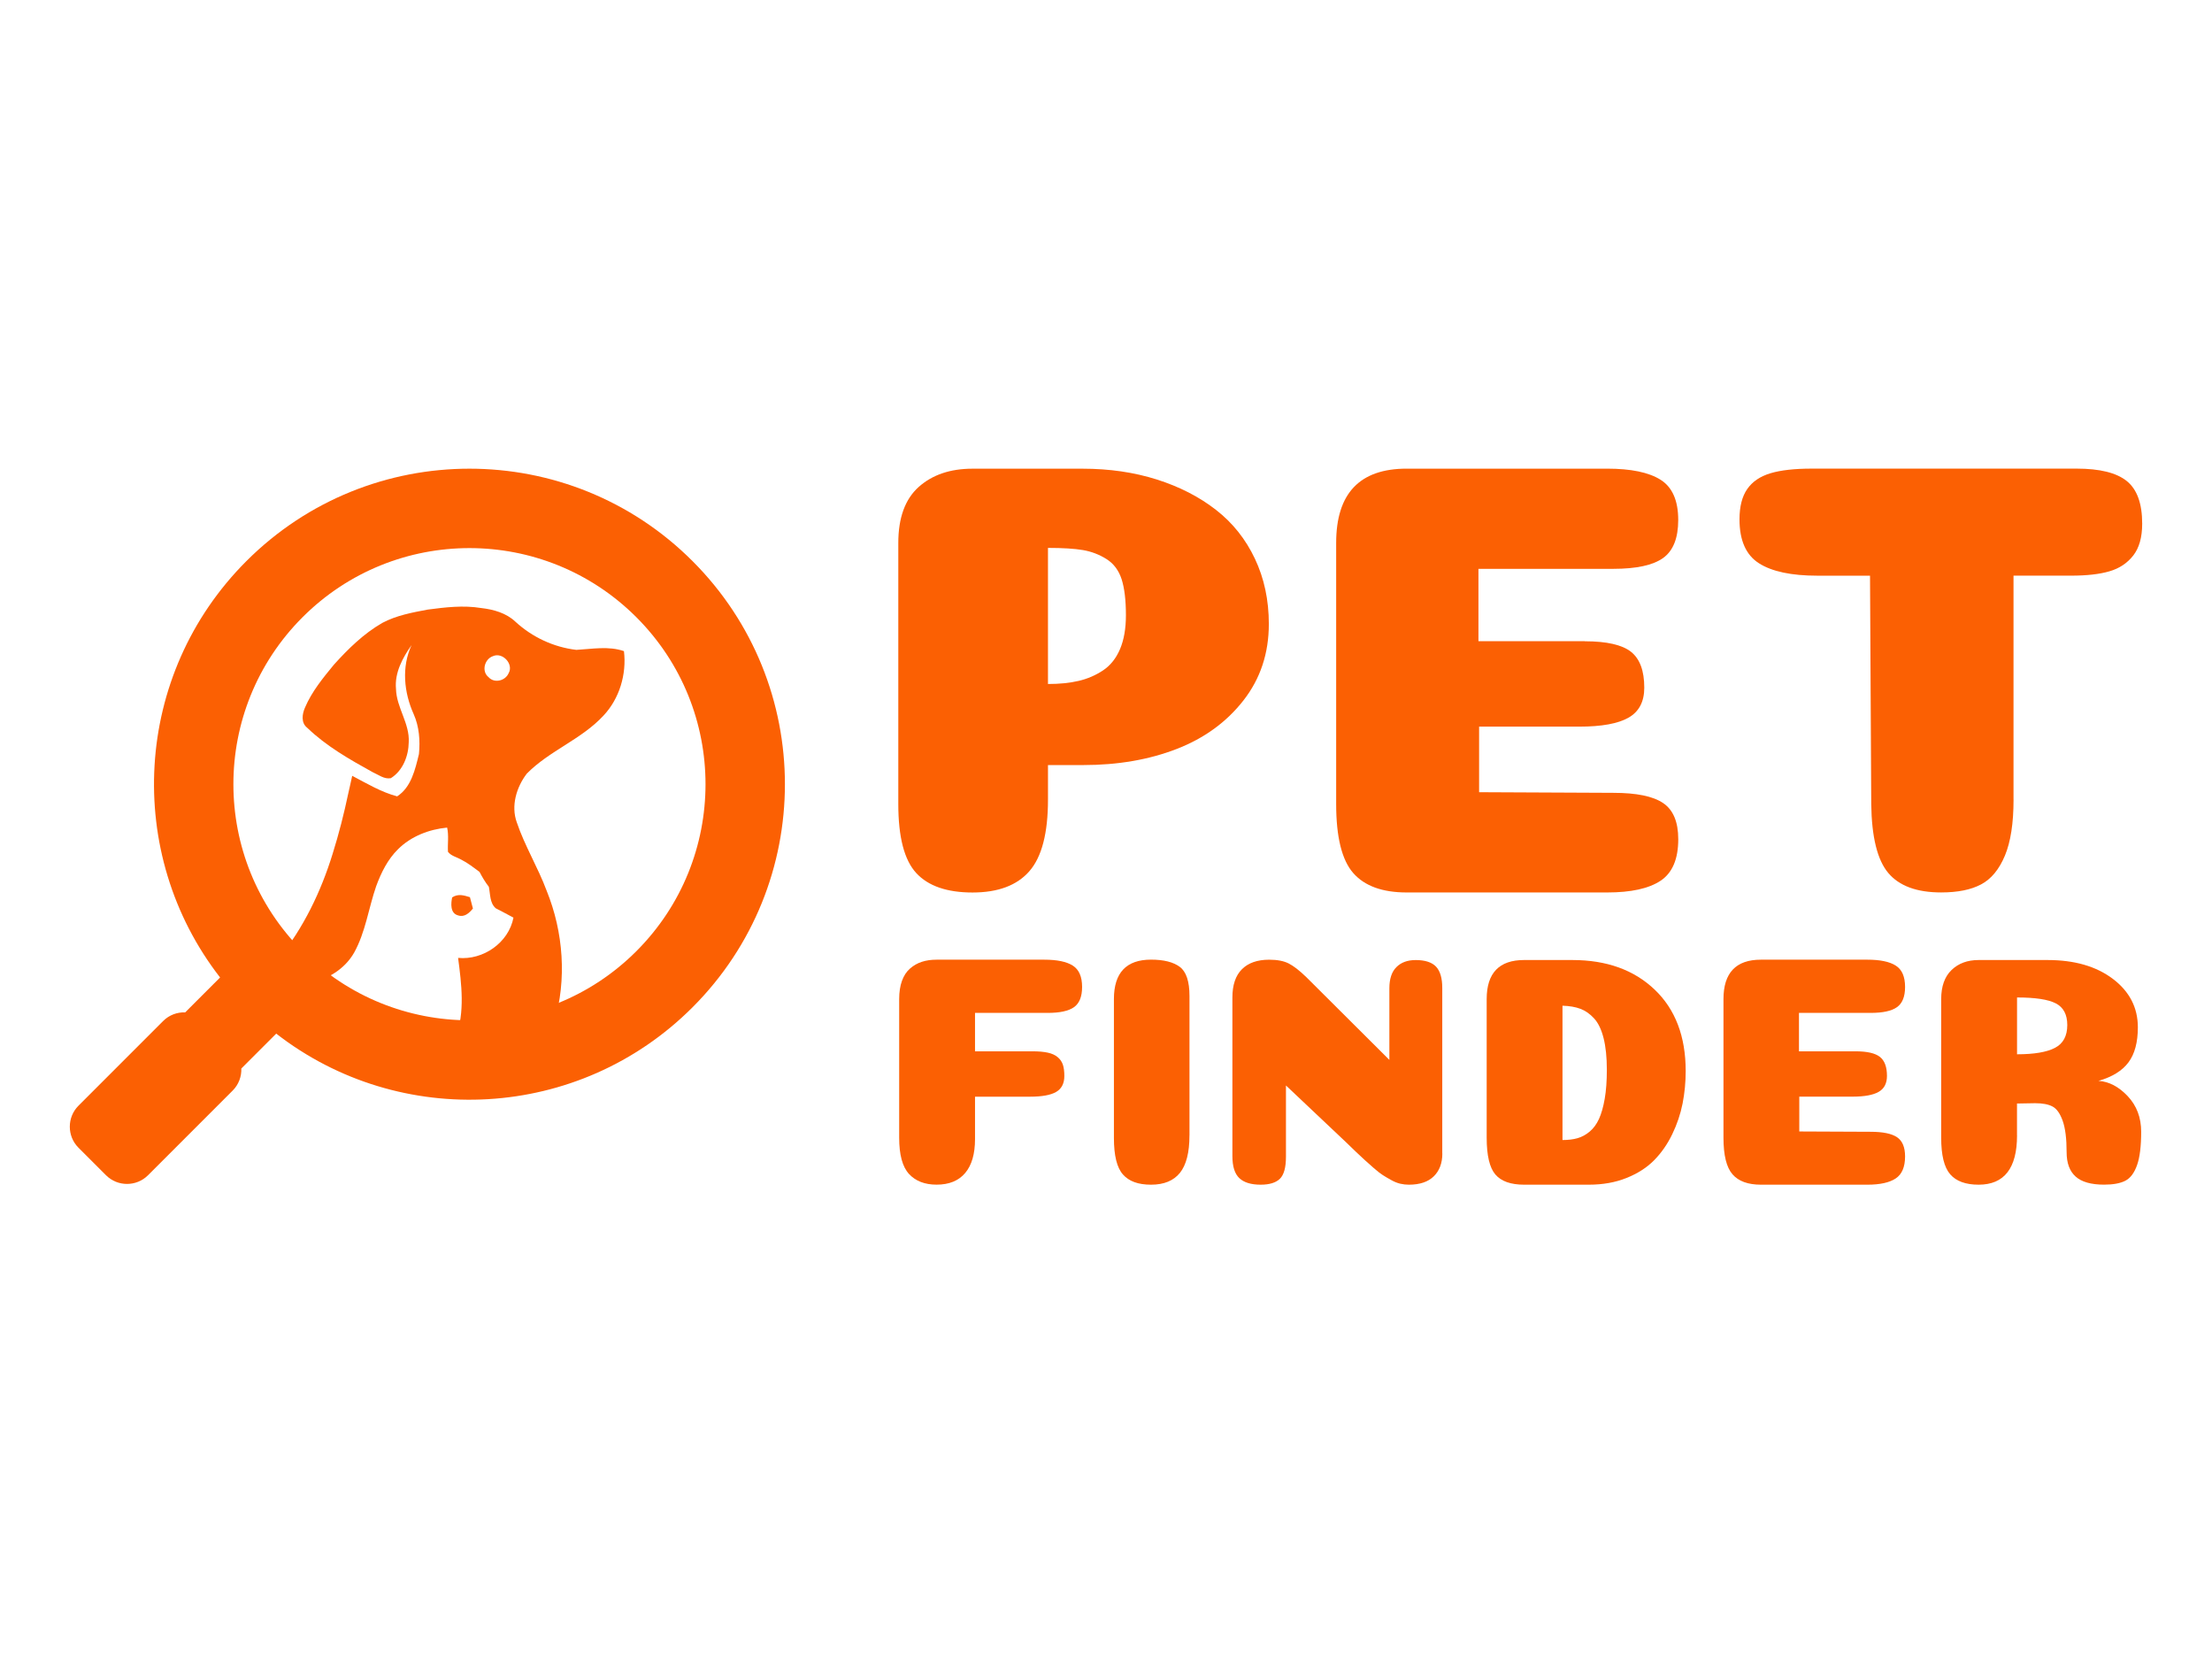 <?xml version="1.0" encoding="UTF-8"?>
<svg id="Capa_1" xmlns="http://www.w3.org/2000/svg" version="1.1" viewBox="0 0 634 474">
  <!-- Generator: Adobe Illustrator 29.0.0, SVG Export Plug-In . SVG Version: 2.1.0 Build 186)  -->
  <defs>
    <style>
      .st0 {
        fill-rule: evenodd;
      }

      .st0, .st1 {
        fill: #fb6003;
      }
    </style>
  </defs>
  <g>
    <path class="st1" d="M178.83,186.59c-4.39-1.52-9.12-.61-13.63-.36-6.51-.76-12.65-3.64-17.46-8.06-2.64-2.51-6.29-3.53-9.83-3.93-5.1-.84-10.27-.22-15.35.45-4.43.84-8.98,1.67-13,3.82-5.32,3.06-9.74,7.41-13.83,11.93-3.14,3.82-6.35,7.72-8.31,12.32-.82,1.85-1.19,4.38.62,5.78,5.46,5.27,12.13,9.06,18.72,12.71,1.68.73,3.34,2.11,5.26,1.75,3.44-2.15,5.08-6.37,5.13-10.3.31-5.4-3.52-9.93-3.65-15.27-.44-4.63,1.9-8.93,4.46-12.57-2.92,6.28-2.17,13.63.61,19.79,1.59,3.58,1.88,7.56,1.51,11.43-1.07,4.38-2.21,9.53-6.25,12.13-4.57-1.22-8.72-3.7-12.88-5.89-.38,1.67-.72,3.34-1.12,5.01-1.23,5.84-2.7,11.63-4.49,17.33-3.33,10.82-8.38,21.31-15.53,30.12-1.54,1.9-3.17,3.71-4.92,5.43.91.84,1.85,1.66,2.8,2.45,1.86-.12,3.71-.25,5.58-.24,1.75,0,3.54-.21,5.3-.61,5.27-1.15,10.21-4.04,12.93-8.81,3.28-5.91,4.13-12.74,6.32-19.05,1.42-3.87,3.3-7.68,6.26-10.59,3.72-3.71,8.9-5.71,14.08-6.2.52,2.29.1,4.63.24,6.94.91,1.2,2.51,1.5,3.76,2.22,1.91.96,3.59,2.28,5.29,3.55.77,1.48,1.63,2.92,2.66,4.25.45,2.09.22,4.65,2,6.17,1.68.88,3.39,1.75,5.06,2.67-1.4,7.22-8.69,12.23-15.87,11.54.99,7.47,1.99,15.55-.65,22.75-.22.6-.46,1.19-.73,1.78,8.95.03,17.91.03,26.86.03l1.26-3.64.83-2.39c3.61-12.39,2.64-25.88-2.2-37.81-2.49-6.68-6.27-12.81-8.55-19.57-1.71-4.72-.09-10.08,2.86-13.94,6.5-6.61,15.67-9.81,21.98-16.63,4.59-4.87,6.67-11.86,5.88-18.47ZM145.8,192.87c-.9,2.21-4.08,3.04-5.75,1.2-2.14-1.68-1.18-5.23,1.27-6.05,2.71-1.19,5.93,2.23,4.49,4.85Z"/>
    <path class="st1" d="M129.6,257.16c1.73-1.14,3.44-.56,5.09-.06.29,1.08.58,2.16.86,3.25-1.05,1.29-2.42,2.58-4.25,1.97-2.31-.6-2.07-3.45-1.7-5.16Z"/>
  </g>
  <g>
    <path class="st1" d="M279.46,326.4c0,4.27-.94,7.52-2.82,9.74-1.88,2.23-4.61,3.34-8.19,3.34-3.39,0-6.02-1.02-7.91-3.06-1.88-2.04-2.82-5.51-2.82-10.4v-39.72c0-2.01.27-3.75.8-5.22.53-1.47,1.3-2.65,2.31-3.53,1-.88,2.13-1.52,3.39-1.93,1.25-.41,2.67-.61,4.24-.61h30.87c3.64,0,6.35.56,8.14,1.69,1.79,1.13,2.68,3.17,2.68,6.12,0,2.76-.77,4.69-2.31,5.79-1.54,1.1-4.06,1.65-7.58,1.65h-20.8v11.01h16.57c1.69,0,3.12.13,4.28.38,1.16.25,2.1.67,2.82,1.27.72.6,1.22,1.32,1.51,2.17.28.85.42,1.93.42,3.25,0,2.13-.79,3.66-2.35,4.57-1.57.91-4.08,1.36-7.53,1.36h-15.72v12.14Z"/>
    <path class="st1" d="M340.92,325.37c0,4.89-.91,8.47-2.73,10.73-1.82,2.26-4.58,3.39-8.28,3.39s-6.32-.97-8.05-2.92c-1.73-1.94-2.59-5.43-2.59-10.45v-39.82c0-7.53,3.54-11.3,10.64-11.3,3.64,0,6.38.69,8.24,2.07,1.85,1.38,2.78,4.17,2.78,8.38v39.91Z"/>
    <path class="st1" d="M413.4,330.55c0,2.76-.82,4.94-2.45,6.54-1.63,1.6-4.02,2.4-7.15,2.4-.82,0-1.63-.09-2.45-.28-.82-.19-1.68-.53-2.59-1.04-.91-.5-1.71-.97-2.4-1.41-.69-.44-1.55-1.11-2.59-2.02-1.04-.91-1.85-1.63-2.45-2.17-.6-.53-1.52-1.4-2.78-2.59-1.26-1.19-2.16-2.07-2.73-2.64l-17.23-16.28v20.43c0,3.07-.58,5.18-1.74,6.31-1.16,1.13-3,1.69-5.51,1.69-2.76,0-4.8-.63-6.12-1.88-1.32-1.25-1.98-3.36-1.98-6.31v-45.46c0-3.58.91-6.27,2.73-8.09,1.82-1.82,4.42-2.73,7.81-2.73,2.32,0,4.19.36,5.6,1.08,1.41.72,3.09,2.02,5.04,3.91l23.81,23.72v-20.52c0-2.7.67-4.72,2.02-6.07s3.18-2.02,5.51-2.02c2.7,0,4.64.63,5.84,1.88,1.19,1.26,1.79,3.29,1.79,6.12v47.44Z"/>
    <path class="st1" d="M450.67,275.11c9.79,0,17.65,2.82,23.58,8.47,5.93,5.65,8.9,13.43,8.9,23.34,0,3.2-.3,6.31-.89,9.32-.6,3.01-1.59,5.95-2.97,8.8-1.38,2.86-3.11,5.33-5.18,7.44-2.07,2.1-4.71,3.8-7.91,5.08-3.2,1.29-6.81,1.93-10.82,1.93h-18.54c-3.83,0-6.57-.97-8.24-2.92-1.66-1.94-2.49-5.46-2.49-10.54v-39.72c0-7.47,3.58-11.2,10.73-11.2h13.84ZM447.85,326.69c1.63,0,3.06-.17,4.28-.52,1.22-.34,2.38-.97,3.48-1.88,1.1-.91,1.99-2.12,2.68-3.62.69-1.51,1.24-3.44,1.65-5.79.41-2.35.61-5.13.61-8.33,0-3.58-.31-6.6-.94-9.08-.63-2.48-1.54-4.36-2.73-5.65-1.19-1.29-2.49-2.2-3.91-2.73-1.41-.53-3.12-.83-5.13-.89v38.5Z"/>
    <path class="st1" d="M531.81,301.27c3.33,0,5.66.53,7.01,1.6,1.35,1.07,2.02,2.89,2.02,5.46,0,2.13-.8,3.66-2.4,4.57-1.6.91-4.09,1.36-7.48,1.36h-15.25v9.98l20.43.09c3.51,0,6.04.52,7.58,1.55,1.54,1.04,2.31,2.87,2.31,5.51,0,3.01-.89,5.11-2.68,6.31-1.79,1.19-4.5,1.79-8.14,1.79h-30.5c-3.7,0-6.42-.99-8.14-2.97-1.73-1.98-2.59-5.47-2.59-10.49v-39.72c0-7.53,3.58-11.3,10.73-11.3h30.5c3.64,0,6.35.56,8.14,1.69,1.79,1.13,2.68,3.17,2.68,6.12,0,2.76-.77,4.69-2.31,5.79-1.54,1.1-4.06,1.65-7.58,1.65h-20.52v11.01h16.19Z"/>
    <path class="st1" d="M578.12,325.37c0,9.41-3.67,14.12-11.01,14.12-3.7,0-6.42-.99-8.14-2.97-1.73-1.98-2.59-5.47-2.59-10.49v-39.72c0-3.64.99-6.42,2.96-8.33,1.98-1.91,4.56-2.87,7.76-2.87h19.77c7.72,0,13.96,1.8,18.73,5.41,4.77,3.61,7.15,8.24,7.15,13.88,0,4.27-.89,7.61-2.68,10.02-1.79,2.42-4.66,4.19-8.61,5.32,3.01.19,5.8,1.65,8.38,4.38,2.57,2.73,3.86,6.13,3.86,10.21s-.39,7.33-1.18,9.55c-.79,2.23-1.9,3.72-3.34,4.47s-3.48,1.13-6.12,1.13c-3.7,0-6.42-.77-8.14-2.31-1.73-1.54-2.59-3.87-2.59-7.01,0-3.89-.38-6.89-1.13-8.99-.75-2.1-1.73-3.47-2.92-4.09-1.19-.63-2.86-.94-4.99-.94l-5.18.09v9.13ZM592.52,293.74c0-3.01-1.1-5.08-3.29-6.21-2.2-1.13-5.9-1.69-11.11-1.69v16.28c4.89,0,8.52-.61,10.87-1.84,2.35-1.22,3.53-3.4,3.53-6.54Z"/>
  </g>
  <g>
    <path class="st1" d="M300.37,229.16c0,9.57-1.77,16.4-5.32,20.48s-8.98,6.12-16.31,6.12-12.71-1.86-16.13-5.58c-3.43-3.72-5.14-10.31-5.14-19.77v-74.82c0-7.21,1.95-12.56,5.85-16.05,3.9-3.48,9.04-5.23,15.42-5.23h31.56c7.68,0,14.77,1.04,21.28,3.1,6.5,2.07,12.14,4.96,16.93,8.69,4.79,3.72,8.51,8.39,11.17,14.01,2.66,5.62,3.99,11.85,3.99,18.7,0,8.39-2.42,15.69-7.27,21.9-4.85,6.21-11.23,10.85-19.15,13.92-7.92,3.07-16.84,4.61-26.77,4.61h-10.11v9.93ZM322.71,176.33c0-4.37-.42-7.83-1.24-10.37-.83-2.54-2.28-4.46-4.34-5.76-2.07-1.3-4.32-2.16-6.74-2.57-2.42-.41-5.76-.62-10.02-.62v39c3.31,0,6.23-.29,8.78-.89,2.54-.59,4.88-1.6,7-3.01,2.13-1.42,3.75-3.46,4.88-6.12,1.12-2.66,1.68-5.88,1.68-9.66Z"/>
    <path class="st1" d="M454.26,183.77c6.26,0,10.67,1.01,13.21,3.01,2.54,2.01,3.81,5.44,3.81,10.28,0,4.02-1.51,6.89-4.52,8.6-3.01,1.71-7.71,2.57-14.1,2.57h-28.72v18.79l38.47.18c6.62,0,11.38.97,14.27,2.93,2.9,1.95,4.34,5.41,4.34,10.37,0,5.67-1.68,9.63-5.05,11.88-3.37,2.25-8.48,3.37-15.34,3.37h-57.44c-6.98,0-12.09-1.86-15.34-5.58-3.25-3.72-4.88-10.31-4.88-19.77v-74.82c0-14.18,6.74-21.28,20.21-21.28h57.44c6.85,0,11.97,1.06,15.34,3.19,3.37,2.13,5.05,5.97,5.05,11.52,0,5.2-1.45,8.84-4.34,10.9-2.9,2.07-7.65,3.1-14.27,3.1h-38.65v20.74h30.49Z"/>
    <path class="st1" d="M577.12,229.16c0,6.74-.83,12.09-2.48,16.04-1.66,3.96-3.93,6.71-6.83,8.24-2.9,1.54-6.71,2.3-11.44,2.3-6.98,0-12.03-1.86-15.16-5.58-3.13-3.72-4.76-10.31-4.88-19.77l-.35-65.42h-15.07c-7.45,0-13.03-1.18-16.75-3.55-3.72-2.36-5.59-6.56-5.59-12.59,0-3.66.74-6.56,2.22-8.69,1.48-2.13,3.69-3.63,6.65-4.52,2.95-.89,6.91-1.33,11.88-1.33h75.88c6.62,0,11.41,1.18,14.36,3.55,2.95,2.37,4.43,6.44,4.43,12.23,0,3.9-.86,6.94-2.57,9.13-1.72,2.19-3.99,3.7-6.83,4.52-2.84.83-6.5,1.24-10.99,1.24h-16.49v64.18Z"/>
  </g>
  <path class="st0" d="M63.08,280.11l-10,10c-2.28-.08-4.59.74-6.32,2.48l-24.27,24.27c-3.31,3.31-3.31,8.72,0,12.03l7.9,7.9c3.31,3.31,8.72,3.31,12.03,0l24.27-24.27c1.73-1.73,2.56-4.04,2.48-6.32l10-10c35.47,27.56,86.74,25.04,119.32-7.54,35.31-35.31,35.31-92.56,0-127.87-35.31-35.31-92.56-35.31-127.87,0-32.58,32.58-35.1,83.85-7.54,119.32M182.4,176.88c26.42,26.42,26.42,69.26,0,95.69-26.42,26.42-69.26,26.42-95.69,0-26.42-26.42-26.42-69.26,0-95.69,26.42-26.42,69.26-26.42,95.69,0Z"/>
</svg>